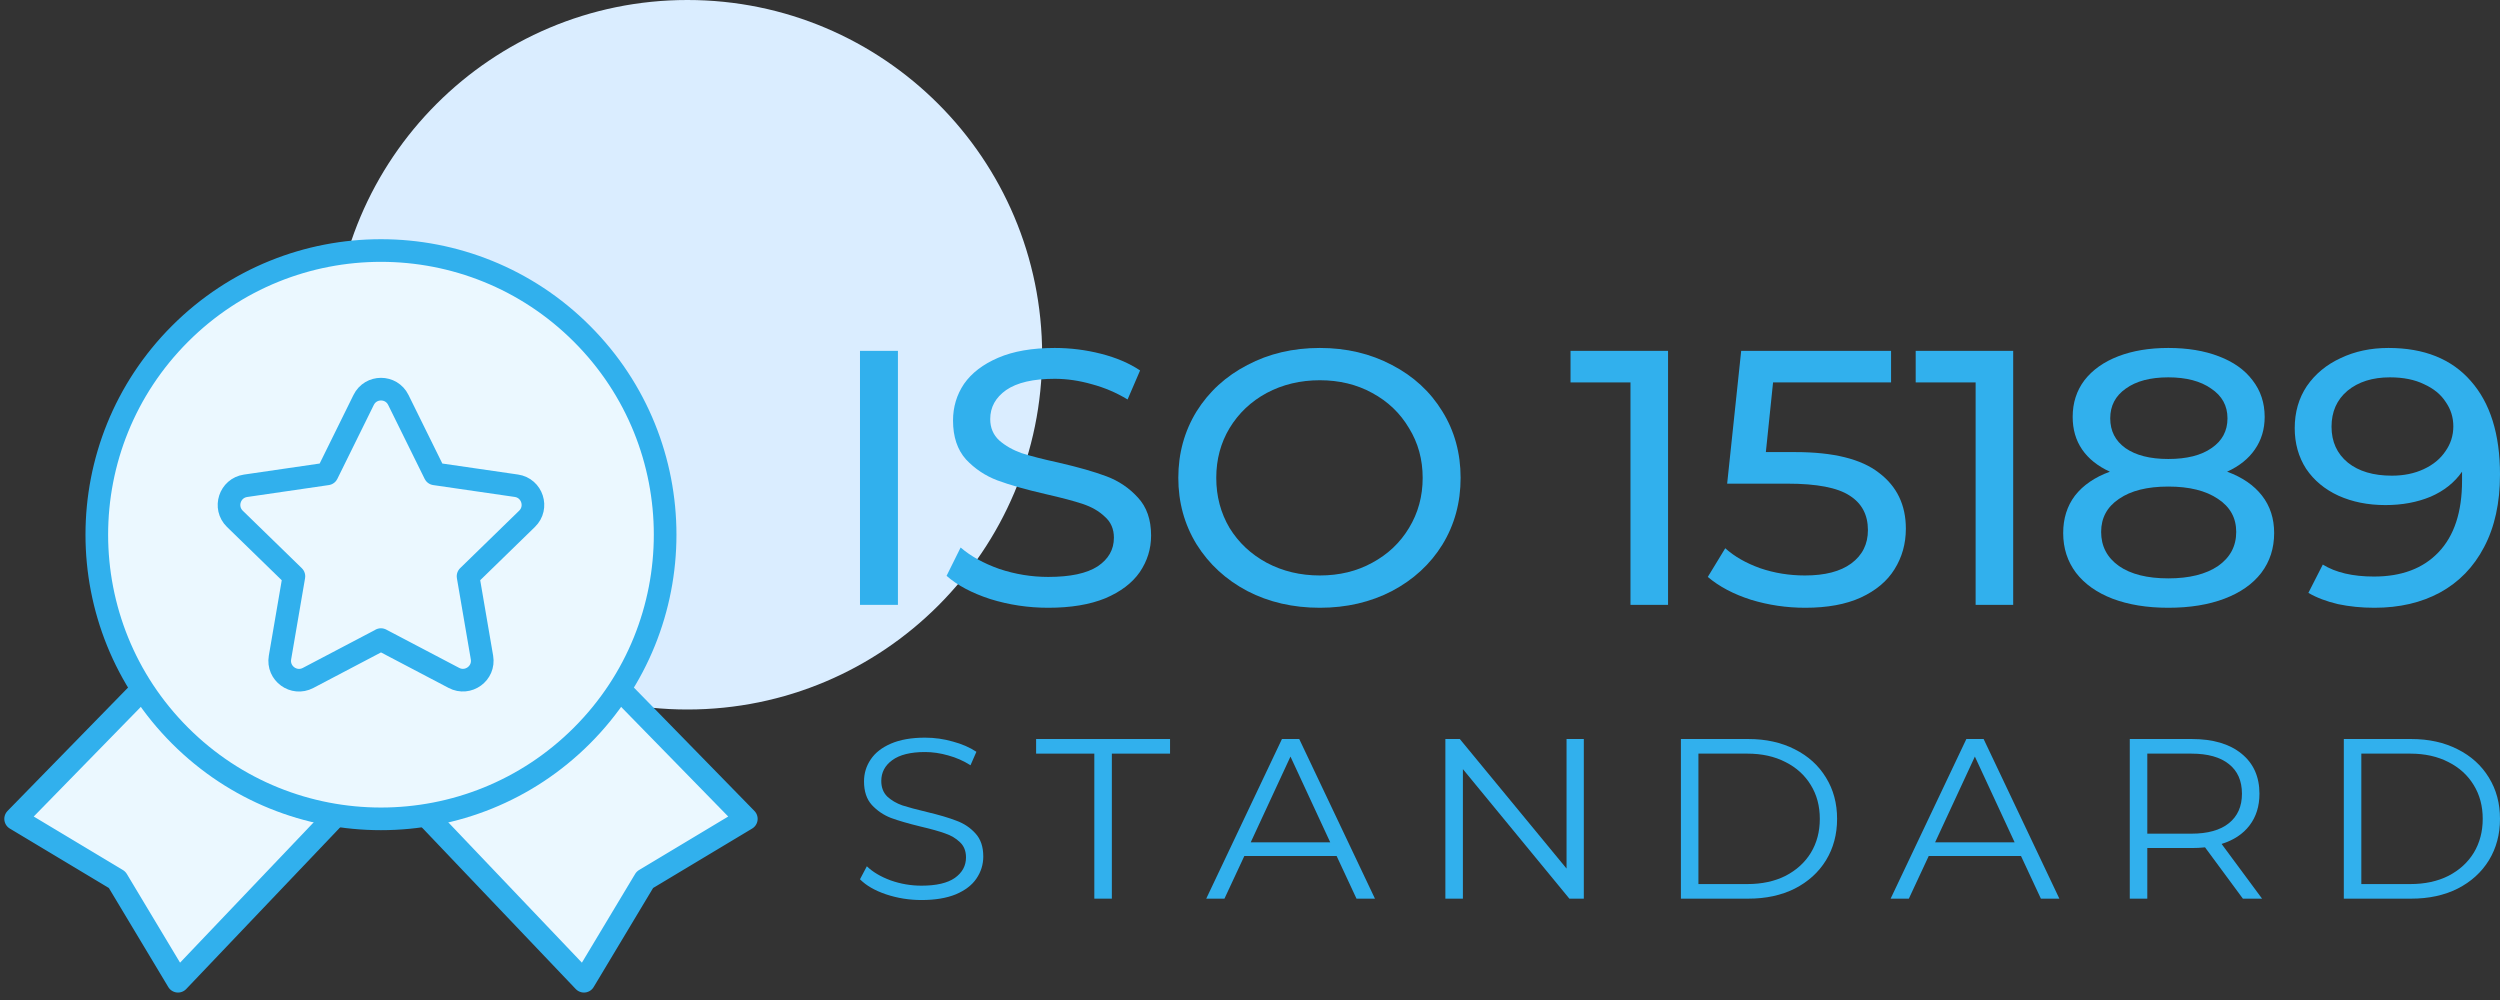 <svg width="160" height="64" viewBox="0 0 160 64" fill="none" xmlns="http://www.w3.org/2000/svg">
<rect x="0" y="0" width="160" height="64" fill="#333333" stroke="none"/>
<circle cx="43.993" cy="22.704" r="22.704" fill="#DAEDFF"/>
<path fill-rule="evenodd" clip-rule="evenodd" d="M9.121 44.093L1 52.407L7.495 56.304L11.392 62.799L21.522 52.16" fill="#EBF8FF"/>
<path d="M9.121 44.093L1 52.407L7.495 56.304L11.392 62.799L21.522 52.16" stroke="#31B0ED" stroke-width="1.449" stroke-linecap="round" stroke-linejoin="round"/>
<path fill-rule="evenodd" clip-rule="evenodd" d="M27.243 52.16L37.373 62.799L41.27 56.304L47.765 52.407L39.643 44.093" fill="#EBF8FF"/>
<path d="M27.243 52.16L37.373 62.799L41.27 56.304L47.765 52.407L39.643 44.093" stroke="#31B0ED" stroke-width="1.449" stroke-linecap="round" stroke-linejoin="round"/>
<path fill-rule="evenodd" clip-rule="evenodd" d="M37.242 21.36C44.344 28.462 44.344 39.977 37.242 47.08C30.14 54.182 18.625 54.182 11.523 47.08C4.42 39.977 4.42 28.462 11.523 21.36C18.625 14.258 30.14 14.258 37.242 21.36Z" fill="#EBF8FF"/>
<path d="M37.242 21.36C44.344 28.462 44.344 39.977 37.242 47.08C30.14 54.182 18.625 54.182 11.523 47.08C4.42 39.977 4.42 28.462 11.523 21.36C18.625 14.258 30.14 14.258 37.242 21.36" stroke="#31B0ED" stroke-width="1.449" stroke-linecap="round" stroke-linejoin="round"/>
<path fill-rule="evenodd" clip-rule="evenodd" d="M24.38 40.934L29.049 43.386C29.958 43.864 31.02 43.093 30.846 42.08L29.955 36.881L33.733 33.202C34.468 32.485 34.063 31.235 33.047 31.087L27.828 30.328L25.494 25.598C25.04 24.675 23.728 24.675 23.273 25.598L20.94 30.328L15.718 31.09C14.702 31.238 14.297 32.487 15.032 33.205L18.81 36.883L17.919 42.082C17.744 43.095 18.807 43.867 19.716 43.389L24.385 40.936H24.38V40.934Z" stroke="#31B0ED" stroke-width="1.449" stroke-linecap="round" stroke-linejoin="round"/>
<path d="M58.977 57.602C58.189 57.602 57.432 57.48 56.705 57.237C55.988 56.994 55.433 56.673 55.039 56.274L55.478 55.442C55.862 55.812 56.372 56.113 57.008 56.347C57.644 56.571 58.3 56.683 58.977 56.683C59.926 56.683 60.638 56.517 61.112 56.186C61.587 55.846 61.824 55.408 61.824 54.873C61.824 54.464 61.693 54.138 61.43 53.895C61.178 53.651 60.865 53.467 60.491 53.34C60.118 53.204 59.598 53.058 58.931 52.902C58.134 52.708 57.498 52.523 57.023 52.348C56.548 52.163 56.14 51.886 55.796 51.516C55.463 51.146 55.297 50.645 55.297 50.012C55.297 49.497 55.438 49.03 55.721 48.611C56.003 48.183 56.438 47.842 57.023 47.59C57.609 47.337 58.336 47.21 59.204 47.21C59.81 47.21 60.4 47.293 60.976 47.458C61.562 47.614 62.066 47.833 62.49 48.115L62.112 48.976C61.667 48.694 61.193 48.485 60.688 48.348C60.183 48.203 59.689 48.13 59.204 48.13C58.275 48.13 57.573 48.305 57.099 48.655C56.634 48.995 56.402 49.438 56.402 49.983C56.402 50.392 56.528 50.723 56.781 50.976C57.043 51.219 57.366 51.409 57.75 51.545C58.144 51.671 58.669 51.812 59.325 51.968C60.102 52.153 60.728 52.338 61.203 52.523C61.688 52.698 62.097 52.97 62.43 53.34C62.763 53.7 62.93 54.192 62.93 54.814C62.93 55.33 62.783 55.802 62.49 56.23C62.208 56.648 61.769 56.984 61.173 57.237C60.577 57.48 59.845 57.602 58.977 57.602Z" fill="#31B0ED"/>
<path d="M70.037 48.232H66.311V47.297H74.883V48.232H71.158V57.514H70.037V48.232Z" fill="#31B0ED"/>
<path d="M85.544 54.785H79.637L78.365 57.514H77.199L82.045 47.297H83.151L87.997 57.514H86.816L85.544 54.785ZM85.135 53.909L82.59 48.421L80.046 53.909H85.135Z" fill="#31B0ED"/>
<path d="M101.364 47.297V57.514H100.44L93.625 49.224V57.514H92.504V47.297H93.428L100.259 55.588V47.297H101.364Z" fill="#31B0ED"/>
<path d="M107.578 47.297H111.895C113.015 47.297 114.005 47.517 114.863 47.954C115.721 48.383 116.388 48.986 116.862 49.764C117.337 50.533 117.574 51.413 117.574 52.406C117.574 53.398 117.337 54.284 116.862 55.062C116.388 55.831 115.721 56.434 114.863 56.872C114.005 57.3 113.015 57.514 111.895 57.514H107.578V47.297ZM111.834 56.58C112.763 56.58 113.576 56.405 114.272 56.055C114.969 55.695 115.509 55.204 115.893 54.581C116.277 53.948 116.468 53.223 116.468 52.406C116.468 51.589 116.277 50.869 115.893 50.246C115.509 49.613 114.969 49.122 114.272 48.772C113.576 48.412 112.763 48.232 111.834 48.232H108.699V56.58H111.834Z" fill="#31B0ED"/>
<path d="M129.345 54.785H123.438L122.166 57.514H121L125.847 47.297H126.952L131.799 57.514H130.617L129.345 54.785ZM128.936 53.909L126.392 48.421L123.847 53.909H128.936Z" fill="#31B0ED"/>
<path d="M143.545 57.514L141.122 54.23C140.849 54.26 140.567 54.274 140.274 54.274H137.427V57.514H136.306V47.297H140.274C141.627 47.297 142.687 47.609 143.454 48.232C144.222 48.854 144.605 49.711 144.605 50.8C144.605 51.598 144.393 52.275 143.969 52.829C143.555 53.374 142.96 53.768 142.182 54.012L144.772 57.514H143.545ZM140.244 53.355C141.294 53.355 142.096 53.131 142.652 52.683C143.207 52.236 143.485 51.608 143.485 50.8C143.485 49.973 143.207 49.341 142.652 48.903C142.096 48.456 141.294 48.232 140.244 48.232H137.427V53.355H140.244Z" fill="#31B0ED"/>
<path d="M150.004 47.297H154.32C155.441 47.297 156.431 47.517 157.289 47.954C158.147 48.383 158.813 48.986 159.288 49.764C159.763 50.533 160 51.413 160 52.406C160 53.398 159.763 54.284 159.288 55.062C158.813 55.831 158.147 56.434 157.289 56.872C156.431 57.3 155.441 57.514 154.32 57.514H150.004V47.297ZM154.26 56.58C155.189 56.58 156.002 56.405 156.698 56.055C157.395 55.695 157.935 55.204 158.319 54.581C158.702 53.948 158.894 53.223 158.894 52.406C158.894 51.589 158.702 50.869 158.319 50.246C157.935 49.613 157.395 49.122 156.698 48.772C156.002 48.412 155.189 48.232 154.26 48.232H151.125V56.58H154.26Z" fill="#31B0ED"/>
<path d="M55.039 22.455H57.467V38.711H55.039V22.455Z" fill="#31B0ED"/>
<path d="M67.089 38.897C65.81 38.897 64.572 38.711 63.374 38.339C62.192 37.952 61.261 37.457 60.581 36.853L61.48 35.041C62.127 35.599 62.953 36.056 63.956 36.412C64.976 36.752 66.021 36.923 67.089 36.923C68.498 36.923 69.55 36.698 70.246 36.249C70.942 35.785 71.29 35.173 71.29 34.414C71.29 33.857 71.096 33.408 70.707 33.068C70.335 32.712 69.866 32.441 69.299 32.255C68.749 32.069 67.963 31.86 66.943 31.628C65.665 31.334 64.628 31.04 63.835 30.745C63.058 30.451 62.386 30.002 61.819 29.398C61.269 28.779 60.994 27.951 60.994 26.914C60.994 26.047 61.229 25.265 61.698 24.568C62.184 23.871 62.912 23.314 63.884 22.896C64.855 22.478 66.061 22.269 67.502 22.269C68.506 22.269 69.493 22.393 70.465 22.641C71.436 22.888 72.27 23.244 72.966 23.709L72.165 25.567C71.452 25.133 70.691 24.808 69.882 24.591C69.072 24.359 68.279 24.243 67.502 24.243C66.126 24.243 65.09 24.483 64.394 24.963C63.714 25.443 63.374 26.062 63.374 26.821C63.374 27.378 63.568 27.835 63.956 28.191C64.345 28.531 64.823 28.802 65.389 29.004C65.972 29.189 66.757 29.391 67.745 29.607C69.024 29.902 70.052 30.196 70.829 30.49C71.606 30.784 72.27 31.233 72.82 31.837C73.387 32.441 73.67 33.253 73.67 34.275C73.67 35.127 73.427 35.908 72.942 36.621C72.456 37.317 71.719 37.875 70.732 38.293C69.744 38.695 68.53 38.897 67.089 38.897Z" fill="#31B0ED"/>
<path d="M84.47 38.897C82.754 38.897 81.208 38.54 79.832 37.828C78.456 37.101 77.371 36.102 76.578 34.833C75.801 33.563 75.412 32.146 75.412 30.583C75.412 29.019 75.801 27.602 76.578 26.333C77.371 25.064 78.456 24.073 79.832 23.36C81.208 22.633 82.754 22.269 84.47 22.269C86.17 22.269 87.708 22.633 89.084 23.36C90.46 24.073 91.537 25.064 92.314 26.333C93.091 27.587 93.479 29.004 93.479 30.583C93.479 32.162 93.091 33.586 92.314 34.856C91.537 36.11 90.46 37.101 89.084 37.828C87.708 38.54 86.17 38.897 84.47 38.897ZM84.47 36.83C85.717 36.83 86.834 36.559 87.821 36.017C88.825 35.475 89.61 34.732 90.177 33.788C90.76 32.828 91.051 31.759 91.051 30.583C91.051 29.406 90.76 28.346 90.177 27.401C89.61 26.441 88.825 25.691 87.821 25.149C86.834 24.607 85.717 24.336 84.47 24.336C83.224 24.336 82.09 24.607 81.07 25.149C80.067 25.691 79.273 26.441 78.691 27.401C78.124 28.346 77.841 29.406 77.841 30.583C77.841 31.759 78.124 32.828 78.691 33.788C79.273 34.732 80.067 35.475 81.07 36.017C82.09 36.559 83.224 36.83 84.47 36.83Z" fill="#31B0ED"/>
<path d="M106.755 22.455V38.711H104.351V24.475H100.514V22.455H106.755Z" fill="#31B0ED"/>
<path d="M114.909 28.934C117.337 28.934 119.118 29.375 120.251 30.258C121.401 31.125 121.975 32.317 121.975 33.834C121.975 34.794 121.733 35.661 121.247 36.435C120.777 37.194 120.057 37.797 119.086 38.246C118.13 38.68 116.949 38.897 115.54 38.897C114.342 38.897 113.185 38.726 112.068 38.386C110.951 38.029 110.028 37.542 109.299 36.923L110.416 35.088C110.999 35.614 111.744 36.04 112.65 36.365C113.557 36.675 114.512 36.83 115.516 36.83C116.795 36.83 117.782 36.574 118.479 36.063C119.191 35.537 119.547 34.825 119.547 33.927C119.547 32.952 119.159 32.216 118.381 31.721C117.604 31.21 116.277 30.954 114.399 30.954H110.538L111.436 22.455H121.028V24.475H113.476L113.015 28.934H114.909Z" fill="#31B0ED"/>
<path d="M128.844 22.455V38.711H126.44V24.475H122.604V22.455H128.844Z" fill="#31B0ED"/>
<path d="M142.535 30.188C143.506 30.544 144.251 31.055 144.769 31.721C145.287 32.386 145.546 33.184 145.546 34.113C145.546 35.088 145.271 35.94 144.72 36.667C144.17 37.379 143.385 37.929 142.365 38.316C141.345 38.703 140.147 38.897 138.771 38.897C137.411 38.897 136.221 38.703 135.201 38.316C134.197 37.929 133.42 37.379 132.87 36.667C132.319 35.94 132.044 35.088 132.044 34.113C132.044 33.184 132.295 32.386 132.797 31.721C133.315 31.055 134.06 30.544 135.031 30.188C134.254 29.832 133.663 29.36 133.258 28.771C132.854 28.183 132.651 27.486 132.651 26.681C132.651 25.783 132.902 25.002 133.404 24.336C133.922 23.67 134.643 23.159 135.565 22.803C136.488 22.447 137.557 22.269 138.771 22.269C140.001 22.269 141.078 22.447 142.001 22.803C142.94 23.159 143.66 23.67 144.162 24.336C144.68 25.002 144.939 25.783 144.939 26.681C144.939 27.471 144.729 28.168 144.308 28.771C143.903 29.36 143.312 29.832 142.535 30.188ZM138.771 24.15C137.621 24.15 136.715 24.39 136.051 24.87C135.387 25.334 135.055 25.969 135.055 26.774C135.055 27.579 135.379 28.214 136.027 28.678C136.691 29.143 137.605 29.375 138.771 29.375C139.953 29.375 140.875 29.143 141.539 28.678C142.219 28.214 142.559 27.579 142.559 26.774C142.559 25.969 142.211 25.334 141.515 24.87C140.835 24.39 139.92 24.15 138.771 24.15ZM138.771 37.016C140.115 37.016 141.175 36.752 141.952 36.226C142.729 35.684 143.118 34.956 143.118 34.043C143.118 33.145 142.729 32.441 141.952 31.93C141.175 31.403 140.115 31.14 138.771 31.14C137.427 31.14 136.375 31.403 135.614 31.93C134.853 32.441 134.473 33.145 134.473 34.043C134.473 34.956 134.853 35.684 135.614 36.226C136.375 36.752 137.427 37.016 138.771 37.016Z" fill="#31B0ED"/>
<path d="M152.86 22.269C155.143 22.269 156.9 22.974 158.13 24.382C159.377 25.791 160 27.788 160 30.374C160 32.185 159.66 33.733 158.98 35.018C158.316 36.288 157.377 37.255 156.163 37.921C154.965 38.571 153.565 38.897 151.962 38.897C151.136 38.897 150.359 38.819 149.631 38.664C148.902 38.494 148.271 38.254 147.736 37.944L148.659 36.133C149.485 36.644 150.578 36.899 151.938 36.899C153.702 36.899 155.078 36.381 156.066 35.343C157.07 34.291 157.571 32.766 157.571 30.768V30.188C157.086 30.885 156.414 31.419 155.556 31.79C154.698 32.146 153.735 32.325 152.666 32.325C151.549 32.325 150.545 32.123 149.655 31.721C148.781 31.318 148.093 30.745 147.591 30.002C147.105 29.244 146.862 28.377 146.862 27.401C146.862 26.38 147.121 25.482 147.639 24.707C148.174 23.933 148.894 23.337 149.801 22.919C150.707 22.486 151.727 22.269 152.86 22.269ZM153.079 30.443C153.84 30.443 154.52 30.304 155.119 30.025C155.718 29.747 156.179 29.367 156.503 28.887C156.843 28.408 157.013 27.873 157.013 27.285C157.013 26.712 156.851 26.194 156.527 25.729C156.22 25.249 155.758 24.87 155.143 24.591C154.544 24.297 153.816 24.15 152.958 24.15C151.84 24.15 150.934 24.436 150.238 25.009C149.558 25.582 149.218 26.349 149.218 27.308C149.218 28.268 149.566 29.035 150.262 29.607C150.958 30.165 151.897 30.443 153.079 30.443Z" fill="#31B0ED"/>
</svg>
